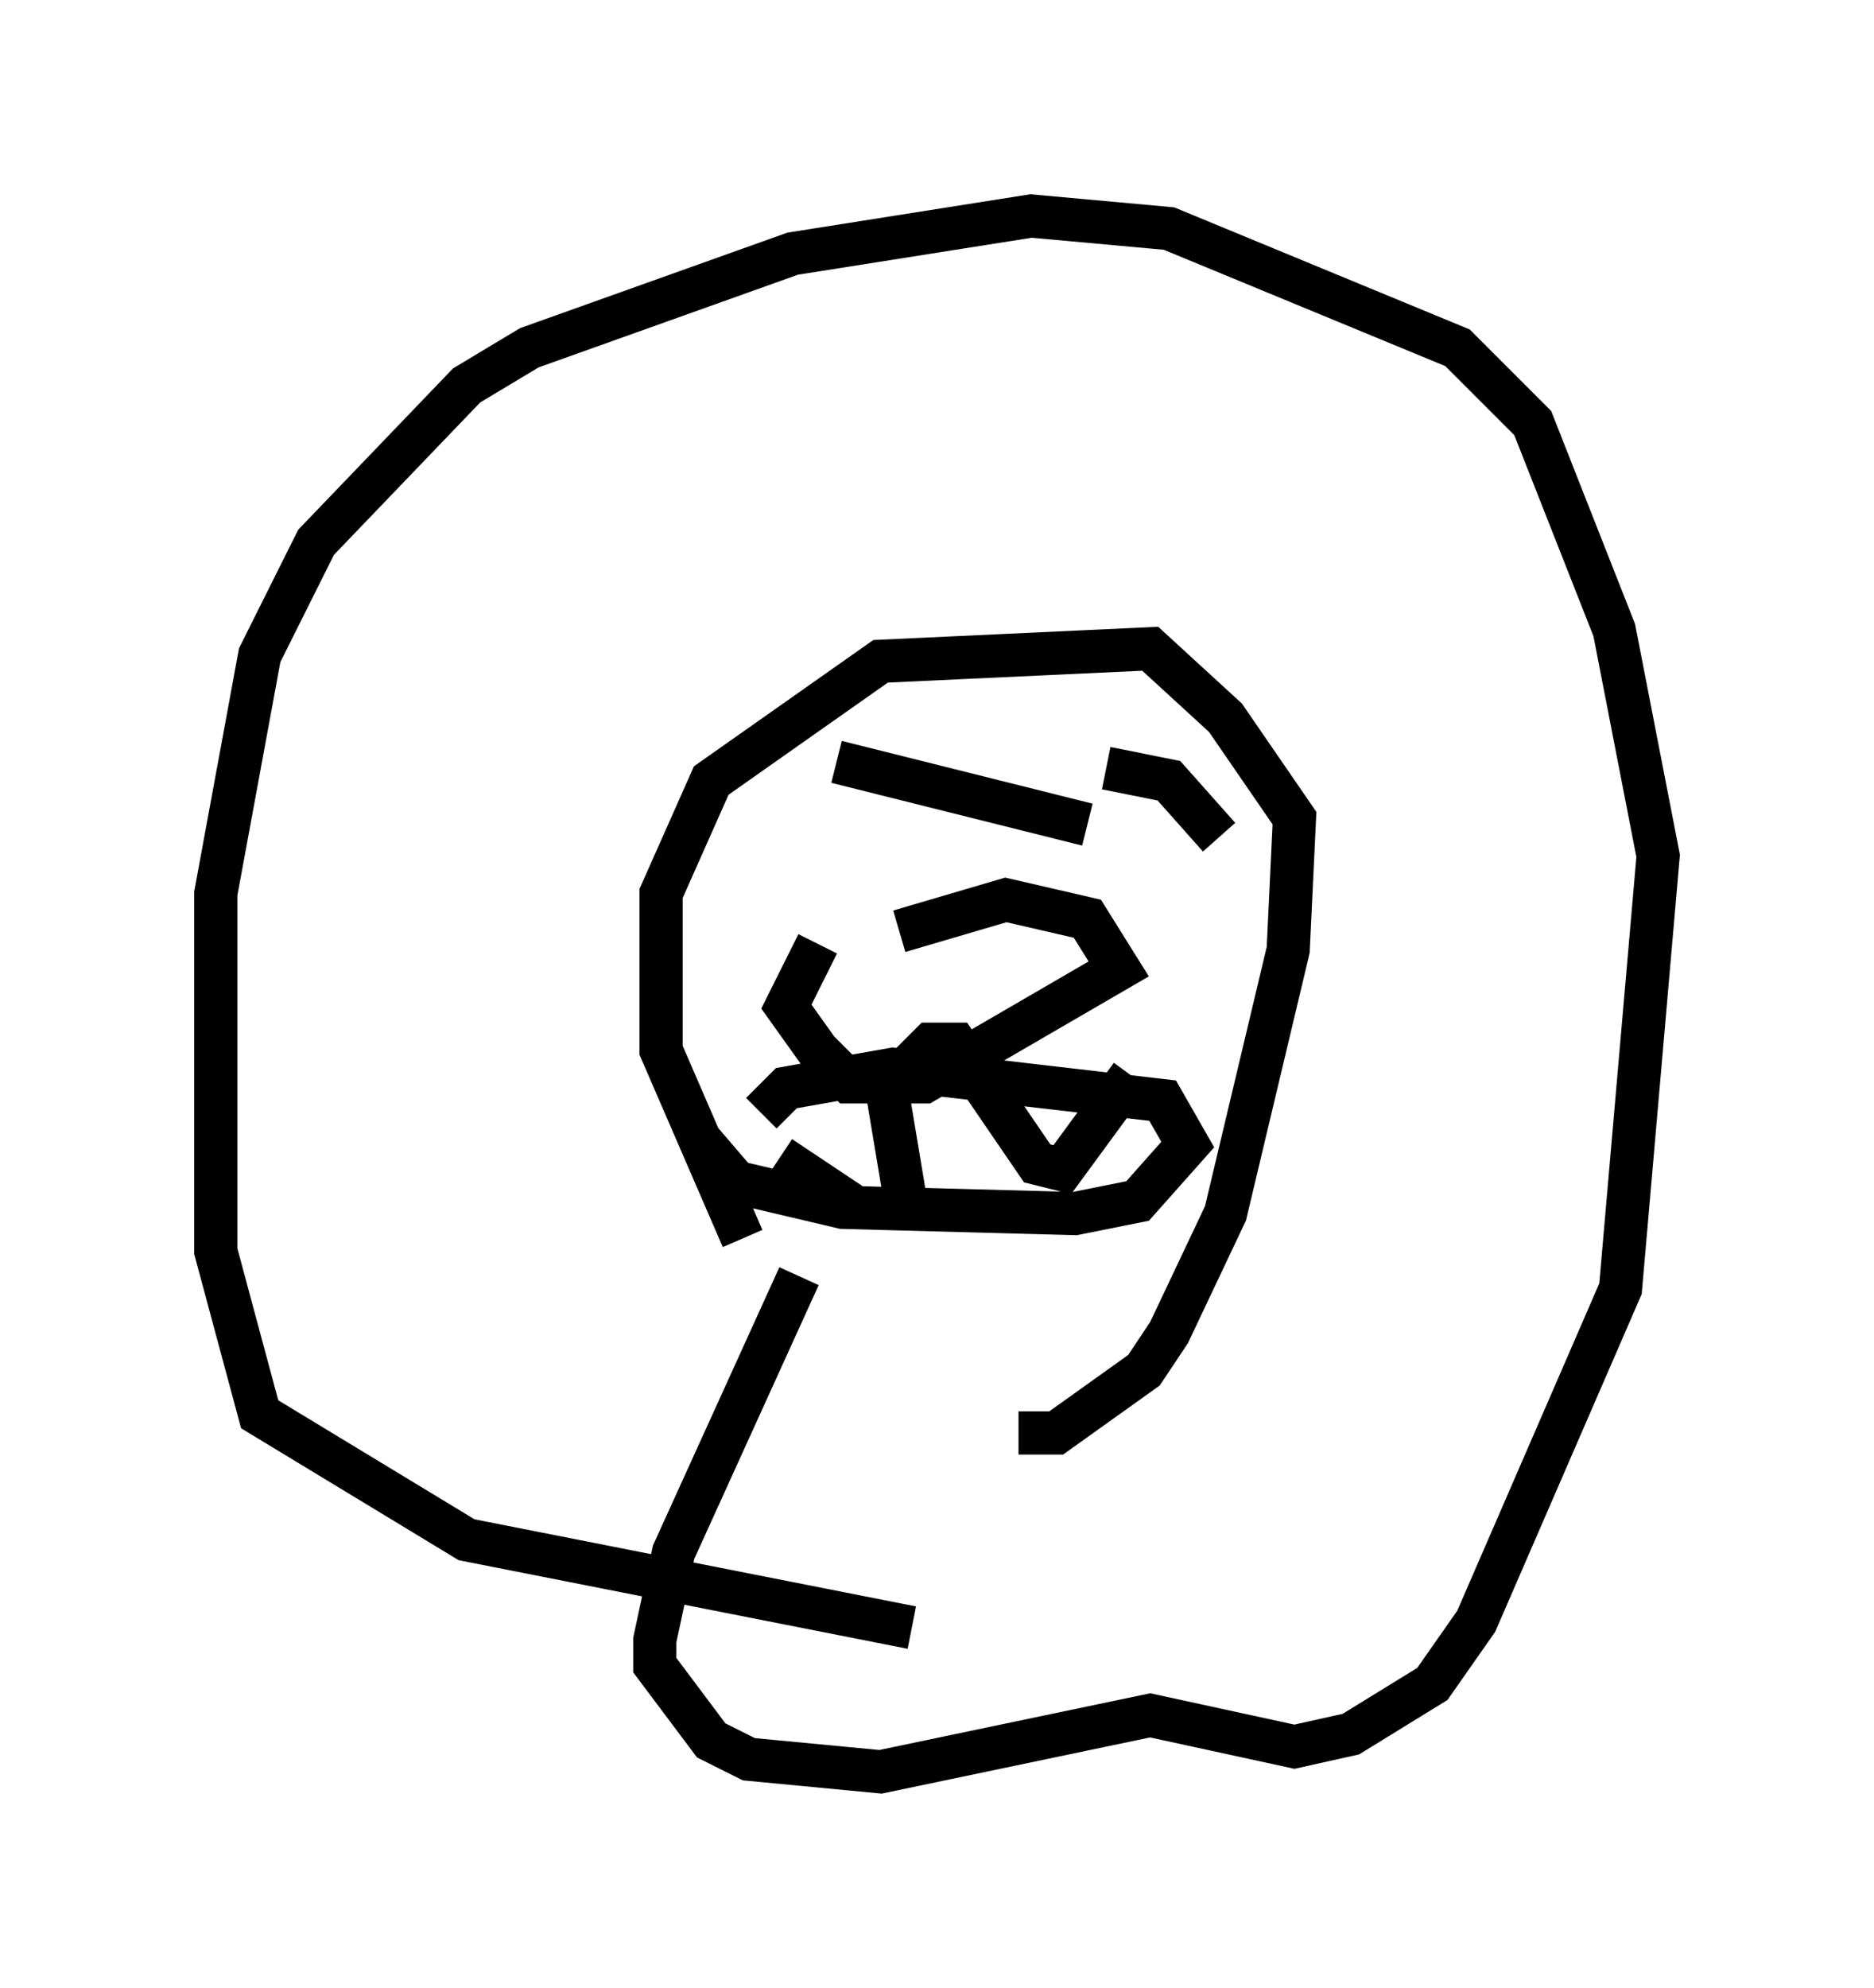 <?xml version="1.0" encoding="utf-8" ?>
<svg baseProfile="full" height="46.022" version="1.1" width="43.408" xmlns="http://www.w3.org/2000/svg" xmlns:ev="http://www.w3.org/2001/xml-events" xmlns:xlink="http://www.w3.org/1999/xlink"><defs /><rect fill="white" height="46.022" width="43.408" x="0" y="0" /><path d="M21.704, 32.743 m-4.503, -4.067 l-1.888, -4.358 0.0, -3.631 l1.162, -2.615 3.922, -2.76 l6.246, -0.291 1.743, 1.598 l1.598, 2.324 -0.145, 3.05 l-1.453, 6.101 -1.307, 2.76 l-0.581, 0.872 -2.034, 1.453 l-0.872, 0.0 m-5.084, -3.631 l-2.905, 6.391 -0.436, 2.034 l0.0, 0.581 1.307, 1.743 l0.872, 0.436 3.05, 0.291 l6.246, -1.307 3.341, 0.726 l1.307, -0.291 1.888, -1.162 l1.017, -1.453 3.341, -7.698 l0.872, -10.022 -1.017, -5.229 l-1.888, -4.793 -1.743, -1.743 l-6.682, -2.76 -3.196, -0.291 l-5.52, 0.872 -6.101, 2.179 l-1.453, 0.872 -3.486, 3.631 l-1.307, 2.615 -1.017, 5.52 l0.0, 8.279 1.017, 3.777 l4.793, 2.905 10.313, 2.034 m-0.291, -16.123 l2.469, -0.726 1.888, 0.436 l0.726, 1.162 -4.503, 2.615 l-1.743, 0.0 -0.726, -0.726 l-0.726, -1.017 0.726, -1.453 m-0.581, -3.777 l0.0, 0.0 m1.017, -0.436 l5.81, 1.453 m0.436, -1.307 l1.453, 0.291 1.162, 1.307 m-10.603, 6.391 l0.581, -0.581 2.469, -0.436 l6.246, 0.726 0.581, 1.017 l-1.162, 1.307 -1.453, 0.291 l-5.374, -0.145 -2.469, -0.581 l-0.872, -1.017 m4.793, 1.453 l-0.436, -2.615 1.017, -1.017 l0.581, 0.0 1.888, 2.76 l0.581, 0.145 1.598, -2.179 m-8.134, 1.888 l1.743, 1.162 " fill="none" stroke="black" stroke-width="1" /></svg>